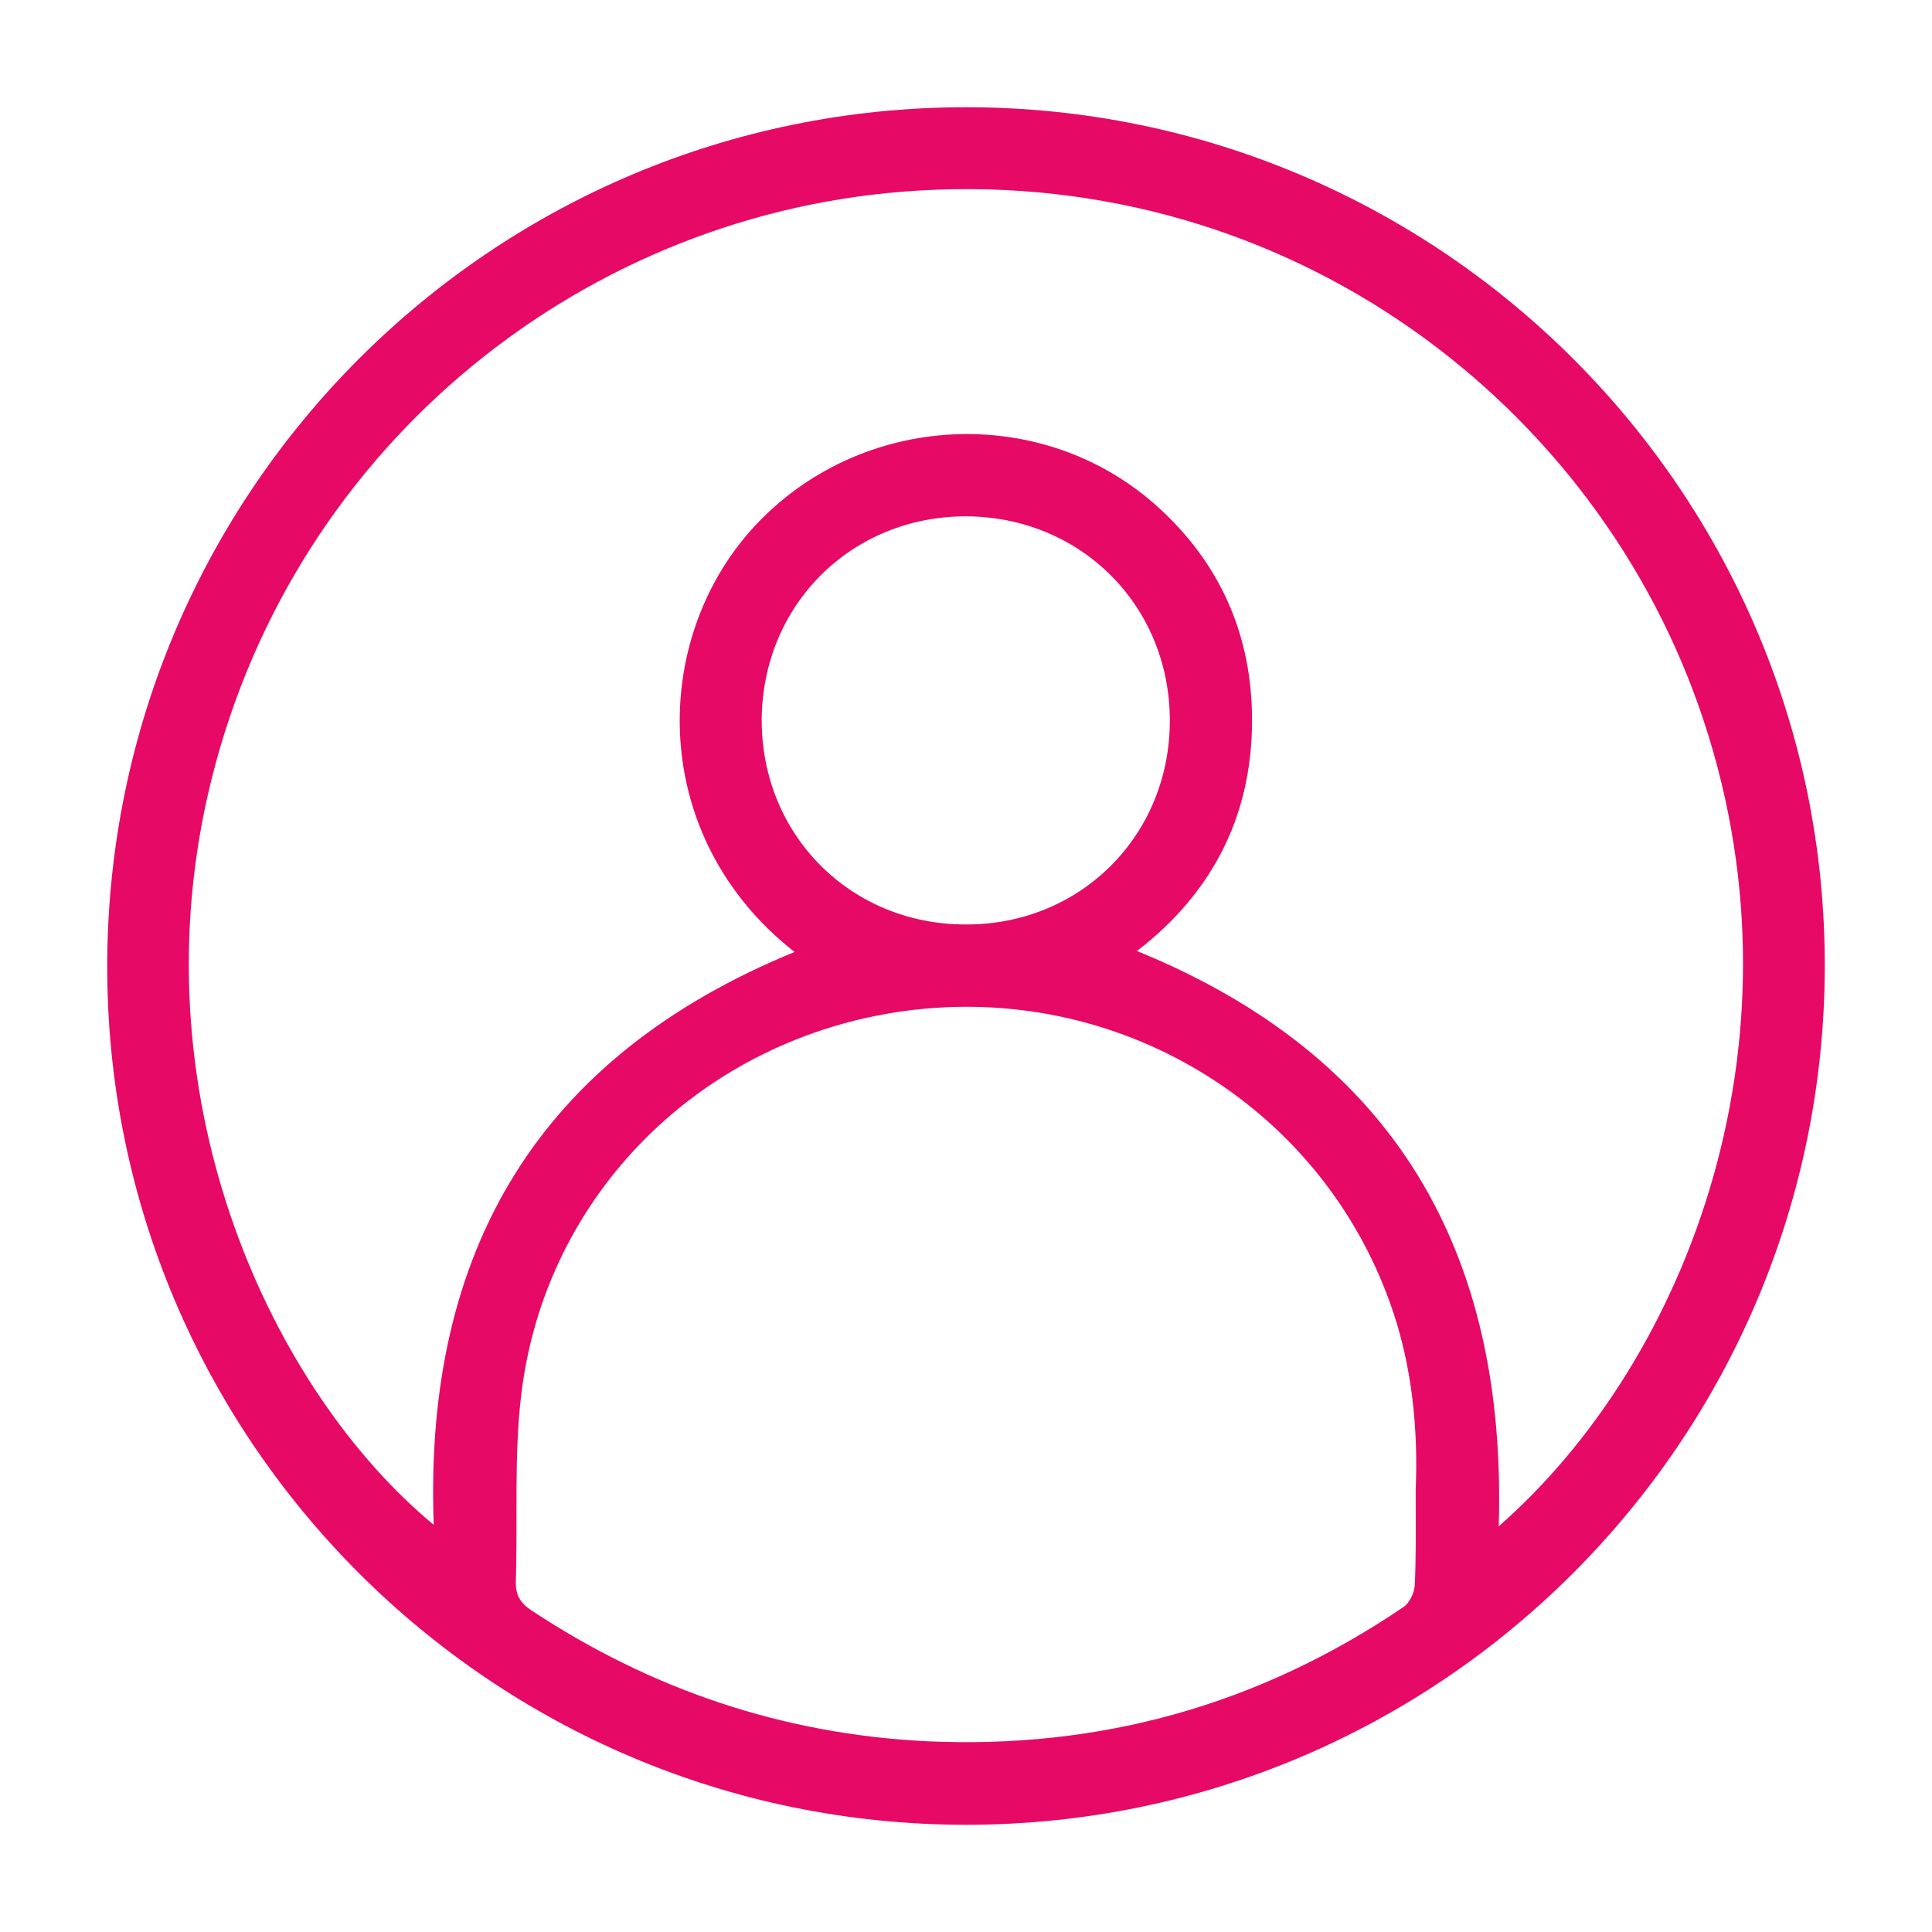 <?xml version="1.0" encoding="utf-8"?>
<!-- Generator: Adobe Illustrator 25.2.3, SVG Export Plug-In . SVG Version: 6.00 Build 0)  -->
<svg version="1.1" id="Layer_1" xmlns="http://www.w3.org/2000/svg" xmlns:xlink="http://www.w3.org/1999/xlink" x="0px" y="0px"
	 viewBox="0 0 40 40" style="enable-background:new 0 0 40 40;" xml:space="preserve">
<style type="text/css">
	.st0{fill:#E60965;}
	.st1{fill:#FFFFFF;}
</style>
<g>
	<path class="st0" d="M20,2.22c9.82,0,17.8,7.98,17.78,17.8C37.76,29.83,29.81,37.78,20,37.78c-9.82,0-17.8-7.99-17.78-17.8
		C2.24,10.17,10.19,2.22,20,2.22z M31.03,31.6c3.96-3.47,6.52-10.23,4.14-16.98c-2.3-6.52-8.81-11.27-16.5-10.65
		C11.86,4.52,5.9,9.42,4.3,16.47c-1.45,6.41,1.36,12.35,4.68,15.1c-0.21-5.67,2.17-9.69,7.47-11.86c-3.03-2.38-2.99-6.44-0.86-8.78
		c2.21-2.42,6.02-2.61,8.42-0.4c1.23,1.13,1.87,2.55,1.91,4.21c0.05,2.05-0.77,3.71-2.38,4.95C28.89,21.87,31.2,25.93,31.03,31.6z
		 M29.31,30.85c0.05-1.17-0.05-2.56-0.54-3.9c-1.48-4.1-5.65-6.61-10.03-6.02c-4.2,0.57-7.46,3.79-7.95,7.96
		c-0.15,1.27-0.07,2.56-0.11,3.84c-0.01,0.28,0.08,0.45,0.32,0.61c2.48,1.64,5.2,2.56,8.17,2.71c3.6,0.17,6.9-0.75,9.89-2.78
		c0.12-0.08,0.22-0.29,0.23-0.44C29.32,32.26,29.31,31.67,29.31,30.85z M24.22,14.92c0-2.38-1.84-4.22-4.22-4.23
		c-2.38,0-4.22,1.84-4.23,4.22c0,2.38,1.84,4.23,4.22,4.23C22.37,19.15,24.22,17.3,24.22,14.92z"/>
</g>
</svg>
